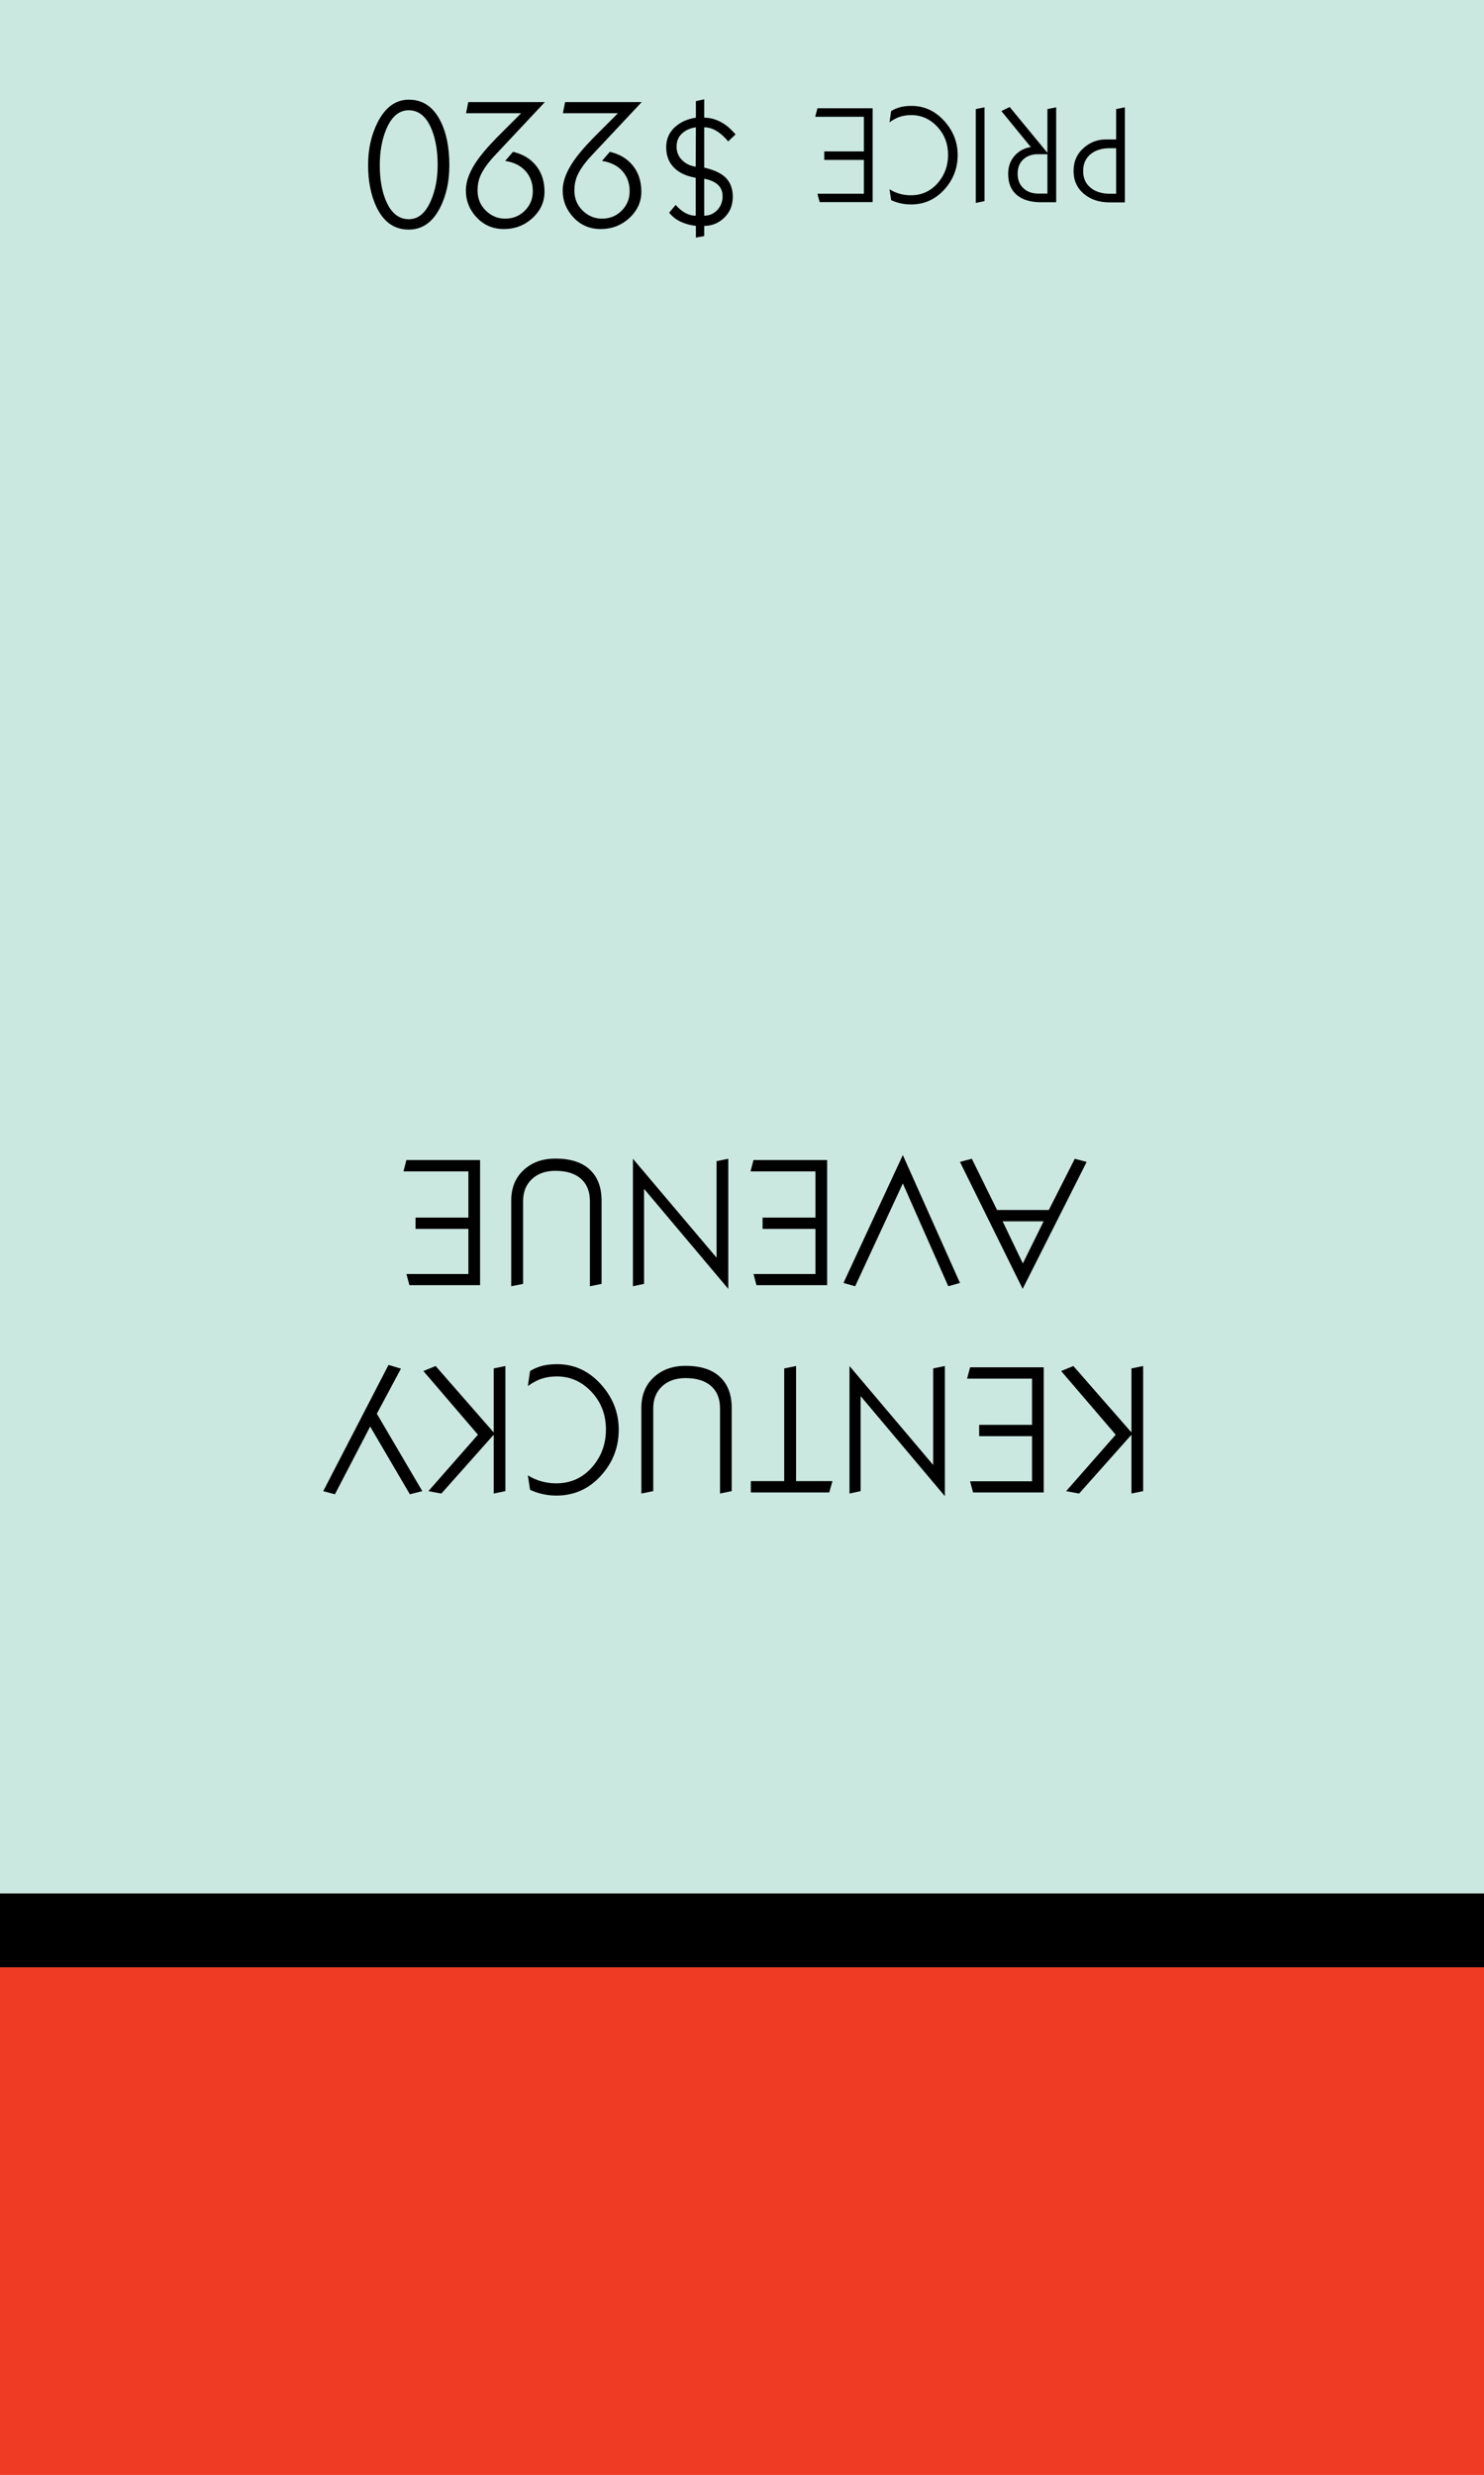 <?xml version="1.0" encoding="UTF-8"?>
<svg width="480px" height="800px" viewBox="0 0 480 800" version="1.1" xmlns="http://www.w3.org/2000/svg" xmlns:xlink="http://www.w3.org/1999/xlink">
    <!-- Generator: Sketch 48.2 (47327) - http://www.bohemiancoding.com/sketch -->
    <title>Space/Property/Kentucky Avenue</title>
    <desc>Created with Sketch.</desc>
    <defs>
        <rect id="path-1" x="0" y="164" width="480" height="24"></rect>
        <rect id="path-2" x="0" y="0" width="480" height="164"></rect>
        <rect id="path-3" x="0" y="188" width="480" height="612"></rect>
    </defs>
    <g id="Property-Spaces" stroke="none" stroke-width="1" fill="none" fill-rule="evenodd" transform="translate(-83, -3135)">
        <g id="Space/Property/Kentucky-Avenue" transform="translate(323, 3535) rotate(180) translate(-323, -3535) translate(83, 3135)">
            <g id="Property-Square">
                <g id="Squared-Black-Separator">
                    <use fill="#000000" fill-rule="evenodd" xlink:href="#path-1"></use>
                    <rect stroke="#000000" stroke-width="1" x="0.5" y="164.5" width="479" height="23"></rect>
                </g>
                <g id="Property-Square/Top-Color/Red">
                    <g>
                        <use fill="#EF3A24" fill-rule="evenodd" xlink:href="#path-2"></use>
                        <rect stroke="#EF3A24" stroke-width="1" x="0.5" y="0.5" width="479" height="163"></rect>
                    </g>
                </g>
                <g id="Squared-Teal-Field">
                    <use fill="#CBE8E0" fill-rule="evenodd" xlink:href="#path-3"></use>
                    <rect stroke="#CBE8E0" stroke-width="1" x="0.5" y="188.5" width="479" height="611"></rect>
                </g>
                <path d="M136.77,356.8 L132.81,358.42 L114.03,336.94 L114.03,357.64 L110.25,358.42 L110.25,317.98 L114.03,317.2 L114.03,336.22 L130.95,317.2 L135.15,317.98 L119.13,336.22 L136.77,356.8 Z M167.19,354.34 L166.23,358 L142.41,358 L142.41,317.56 L165.27,317.56 L166.23,321.16 L146.19,321.16 L146.19,335.74 L163.29,335.74 L163.29,339.4 L146.19,339.4 L146.19,354.34 L167.19,354.34 Z M205.23,358.42 L178.17,326.44 L178.17,357.64 L174.39,358.42 L174.39,316.36 L201.63,348.7 L201.63,317.98 L205.23,317.2 L205.23,358.42 Z M237.15,321.22 L226.35,321.22 L226.35,357.64 L222.51,358.42 L222.51,321.22 L210.75,321.22 L211.77,317.56 L237.15,317.56 L237.15,321.22 Z M272.55,344.92 C272.55,349.12 271.15,352.46 268.35,354.94 C265.71,357.3 262.35,358.48 258.27,358.48 C253.39,358.48 249.68,357.29 247.14,354.91 C244.6,352.53 243.33,349.2 243.33,344.92 L243.33,317.98 L247.11,317.2 L247.11,344.74 C247.11,347.86 248.08,350.27 250.02,351.97 C251.96,353.67 254.71,354.52 258.27,354.52 C261.43,354.52 263.96,353.63 265.86,351.85 C267.76,350.07 268.71,347.7 268.71,344.74 L268.71,317.98 L272.55,317.2 L272.55,344.92 Z M309.27,351.94 L308.55,356.8 C307.31,357.56 306,358.12 304.62,358.48 C303.24,358.84 301.63,359.02 299.79,359.02 C294.31,359.02 289.62,356.88 285.72,352.6 C281.82,348.32 279.87,343.4 279.87,337.84 C279.87,332.12 281.81,327.14 285.69,322.9 C289.57,318.66 294.35,316.54 300.03,316.54 C301.47,316.54 302.9,316.69 304.32,316.99 C305.74,317.29 307.15,317.76 308.55,318.4 L309.27,323.08 C306.47,321.36 303.41,320.5 300.09,320.5 C295.37,320.5 291.47,322.28 288.39,325.84 C285.47,329.24 284.01,333.26 284.01,337.9 C284.01,342.7 285.57,346.76 288.69,350.08 C291.81,353.4 295.55,355.06 299.91,355.06 C301.59,355.06 303.17,354.83 304.65,354.37 C306.13,353.91 307.67,353.1 309.27,351.94 Z M343.05,356.8 L339.09,358.42 L320.31,336.94 L320.31,357.64 L316.53,358.42 L316.53,317.98 L320.31,317.2 L320.31,336.22 L337.23,317.2 L341.43,317.98 L325.41,336.22 L343.05,356.8 Z M375.45,317.98 L354.33,358.78 L350.31,357.58 L358.11,343 L343.41,317.98 L347.43,316.96 L360.27,338.86 L371.67,316.96 L375.45,317.98 Z M169.5,424.4 L165.66,425.42 L157.5,408.86 L140.76,408.86 L132.36,425.42 L128.52,424.4 L149.22,383.36 L169.5,424.4 Z M155.7,405.2 L149.16,391.58 L142.44,405.2 L155.7,405.2 Z M207.18,385.28 L187.98,426.62 L169.5,385.28 L173.28,384.2 L187.98,417.44 L203.4,384.2 L207.18,385.28 Z M237.24,421.34 L236.28,425 L212.46,425 L212.46,384.56 L235.32,384.56 L236.28,388.16 L216.24,388.16 L216.24,402.74 L233.34,402.74 L233.34,406.4 L216.24,406.4 L216.24,421.34 L237.24,421.34 Z M275.28,425.42 L248.22,393.44 L248.22,424.64 L244.44,425.42 L244.44,383.36 L271.68,415.7 L271.68,384.98 L275.28,384.2 L275.28,425.42 Z M314.64,411.92 C314.64,416.12 313.24,419.46 310.44,421.94 C307.8,424.3 304.44,425.48 300.36,425.48 C295.48,425.48 291.77,424.29 289.23,421.91 C286.69,419.53 285.42,416.2 285.42,411.92 L285.42,384.98 L289.2,384.2 L289.2,411.74 C289.2,414.86 290.17,417.27 292.11,418.97 C294.05,420.67 296.8,421.52 300.36,421.52 C303.52,421.52 306.05,420.63 307.95,418.85 C309.85,417.07 310.8,414.7 310.8,411.74 L310.8,384.98 L314.64,384.2 L314.64,411.92 Z M349.5,421.34 L348.54,425 L324.72,425 L324.72,384.56 L347.58,384.56 L348.54,388.16 L328.5,388.16 L328.5,402.74 L345.6,402.74 L345.6,406.4 L328.5,406.4 L328.5,421.34 L349.5,421.34 Z" id="PROPERTY-NAME" fill="#000000"></path>
                <path d="M132.757,744.75 C132.757,747.84 131.618,750.36 129.338,752.31 C127.297,754.05 124.973,754.92 122.362,754.92 L118.987,754.92 L118.987,764.73 L116.153,765.315 L116.153,734.58 L121.147,734.58 C124.418,734.58 127.132,735.465 129.292,737.235 C131.603,739.125 132.757,741.63 132.757,744.75 Z M129.653,744.705 C129.653,742.425 128.858,740.633 127.267,739.327 C125.677,738.022 123.593,737.37 121.013,737.37 L118.987,737.37 L118.987,752.085 L121.103,752.085 C123.683,752.085 125.752,751.425 127.312,750.105 C128.873,748.785 129.653,746.985 129.653,744.705 Z M156.113,764.1 L153.412,765.405 L141.218,750.6 L141.218,764.73 L138.382,765.315 L138.382,734.625 L143.377,734.625 C146.678,734.625 149.257,735.405 151.118,736.965 C152.978,738.525 153.907,740.805 153.907,743.805 C153.907,746.175 153.195,748.14 151.77,749.7 C150.345,751.26 148.613,752.175 146.572,752.445 L156.113,764.1 Z M150.847,743.805 C150.847,741.885 150.233,740.34 149.002,739.17 C147.772,738 146.123,737.415 144.053,737.415 L141.218,737.415 L141.218,750.15 L144.278,750.15 C146.228,750.15 147.81,749.588 149.025,748.462 C150.24,747.337 150.847,745.785 150.847,743.805 Z M164.393,764.73 L161.558,765.315 L161.558,734.985 L164.393,734.4 L164.393,764.73 Z M192.292,760.455 L191.752,764.1 C190.822,764.67 189.84,765.09 188.805,765.36 C187.77,765.63 186.563,765.765 185.183,765.765 C181.072,765.765 177.555,764.16 174.63,760.95 C171.705,757.74 170.243,754.05 170.243,749.88 C170.243,745.59 171.697,741.855 174.607,738.675 C177.518,735.495 181.102,733.905 185.363,733.905 C186.443,733.905 187.515,734.017 188.58,734.242 C189.645,734.468 190.702,734.82 191.752,735.3 L192.292,738.81 C190.192,737.52 187.898,736.875 185.407,736.875 C181.867,736.875 178.943,738.21 176.632,740.88 C174.442,743.43 173.347,746.445 173.347,749.925 C173.347,753.525 174.517,756.57 176.857,759.06 C179.198,761.55 182.002,762.795 185.273,762.795 C186.533,762.795 187.717,762.623 188.827,762.278 C189.938,761.932 191.092,761.325 192.292,760.455 Z M216.322,762.255 L215.602,765 L197.738,765 L197.738,734.67 L214.882,734.67 L215.602,737.37 L200.572,737.37 L200.572,748.305 L213.398,748.305 L213.398,751.05 L200.572,751.05 L200.572,762.255 L216.322,762.255 Z" id="PRICE" fill="#000000"></path>
                <path d="M264.52,752.42 C264.52,755.06 263.56,757.24 261.64,758.96 C259.88,760.56 257.64,761.56 254.92,761.96 L254.92,767.3 L252.22,767.9 L252.22,761.96 C249.66,761.96 247.2,761.06 244.84,759.26 C244.08,758.66 243.16,757.76 242.08,756.56 L244.48,754.28 C245.52,755.6 246.71,756.69 248.05,757.55 C249.39,758.41 250.78,758.84 252.22,758.84 L252.22,745.82 C249.3,745.14 247.12,744.18 245.68,742.94 C243.88,741.38 242.98,739.2 242.98,736.4 C242.98,733.68 243.89,731.43 245.71,729.65 C247.53,727.87 249.7,726.98 252.22,726.98 L252.22,723.68 L254.92,723.2 L254.92,726.98 C256.68,727.18 258.3,727.62 259.78,728.3 C261.26,728.98 262.52,729.96 263.56,731.24 L261.46,733.76 C260.46,732.64 259.5,731.82 258.58,731.3 C257.42,730.62 256.22,730.28 254.98,730.28 L254.98,742.52 C257.9,743.04 260.16,744.06 261.76,745.58 C263.6,747.3 264.52,749.58 264.52,752.42 Z M252.22,742.22 L252.22,730.28 C250.54,730.28 249.13,730.89 247.99,732.11 C246.85,733.33 246.28,734.82 246.28,736.58 C246.28,738.18 246.84,739.46 247.96,740.42 C248.92,741.26 250.34,741.86 252.22,742.22 Z M261.16,752.6 C261.16,750.88 260.57,749.43 259.39,748.25 C258.21,747.07 256.74,746.36 254.98,746.12 L254.92,758.84 C256.72,758.6 258.21,757.94 259.39,756.86 C260.57,755.78 261.16,754.36 261.16,752.6 Z M298,738.44 C298,741.12 297,744.02 295,747.14 C293.52,749.46 291.2,752.24 288.04,755.48 L280.12,763.4 L297.94,763.4 L297.22,767 L272.44,767 L288.76,749.6 C290.96,747.24 292.48,745.08 293.32,743.12 C293.92,741.68 294.22,740.12 294.22,738.44 C294.22,735.84 293.33,733.67 291.55,731.93 C289.77,730.19 287.68,729.32 285.28,729.32 C282.76,729.32 280.64,730.18 278.92,731.9 C277.2,733.62 276.34,735.72 276.34,738.2 C276.34,740.76 277.12,742.92 278.68,744.68 C280.24,746.44 282.44,747.54 285.28,747.98 L282.76,750.92 C279.6,750.2 277.11,748.71 275.29,746.45 C273.47,744.19 272.56,741.38 272.56,738.02 C272.56,734.74 273.85,731.91 276.43,729.53 C279.01,727.15 282.1,725.96 285.7,725.96 C289.3,725.96 292.28,727.26 294.64,729.86 C296.88,732.3 298,735.16 298,738.44 Z M329.32,738.44 C329.32,741.12 328.32,744.02 326.32,747.14 C324.84,749.46 322.52,752.24 319.36,755.48 L311.44,763.4 L329.26,763.4 L328.54,767 L303.76,767 L320.08,749.6 C322.28,747.24 323.8,745.08 324.64,743.12 C325.24,741.68 325.54,740.12 325.54,738.44 C325.54,735.84 324.65,733.67 322.87,731.93 C321.09,730.19 319,729.32 316.6,729.32 C314.08,729.32 311.96,730.18 310.24,731.9 C308.52,733.62 307.66,735.72 307.66,738.2 C307.66,740.76 308.44,742.92 310,744.68 C311.56,746.44 313.76,747.54 316.6,747.98 L314.08,750.92 C310.92,750.2 308.43,748.71 306.61,746.45 C304.79,744.19 303.88,741.38 303.88,738.02 C303.88,734.74 305.17,731.91 307.75,729.53 C310.33,727.15 313.42,725.96 317.02,725.96 C320.62,725.96 323.6,727.26 325.96,729.86 C328.2,732.3 329.32,735.16 329.32,738.44 Z M360.94,746.66 C360.94,751.78 359.92,756.36 357.88,760.4 C355.4,765.32 352.02,767.78 347.74,767.78 C343.34,767.78 339.98,765.56 337.66,761.12 C335.66,757.32 334.66,752.48 334.66,746.6 C334.66,741.28 335.68,736.66 337.72,732.74 C340.12,728.1 343.48,725.78 347.8,725.78 C352.44,725.78 355.92,728.22 358.24,733.1 C360.04,736.9 360.94,741.42 360.94,746.66 Z M357.16,746.66 C357.16,742.1 356.5,738.26 355.18,735.14 C353.5,731.14 351.02,729.14 347.74,729.14 C344.7,729.14 342.32,731.16 340.6,735.2 C339.16,738.56 338.44,742.38 338.44,746.66 C338.44,751.14 339.08,754.96 340.36,758.12 C342.04,762.28 344.52,764.36 347.8,764.36 C350.92,764.36 353.34,762.32 355.06,758.24 C356.46,754.88 357.16,751.02 357.16,746.66 Z" id="$000" fill="#000000"></path>
            </g>
        </g>
    </g>
</svg>